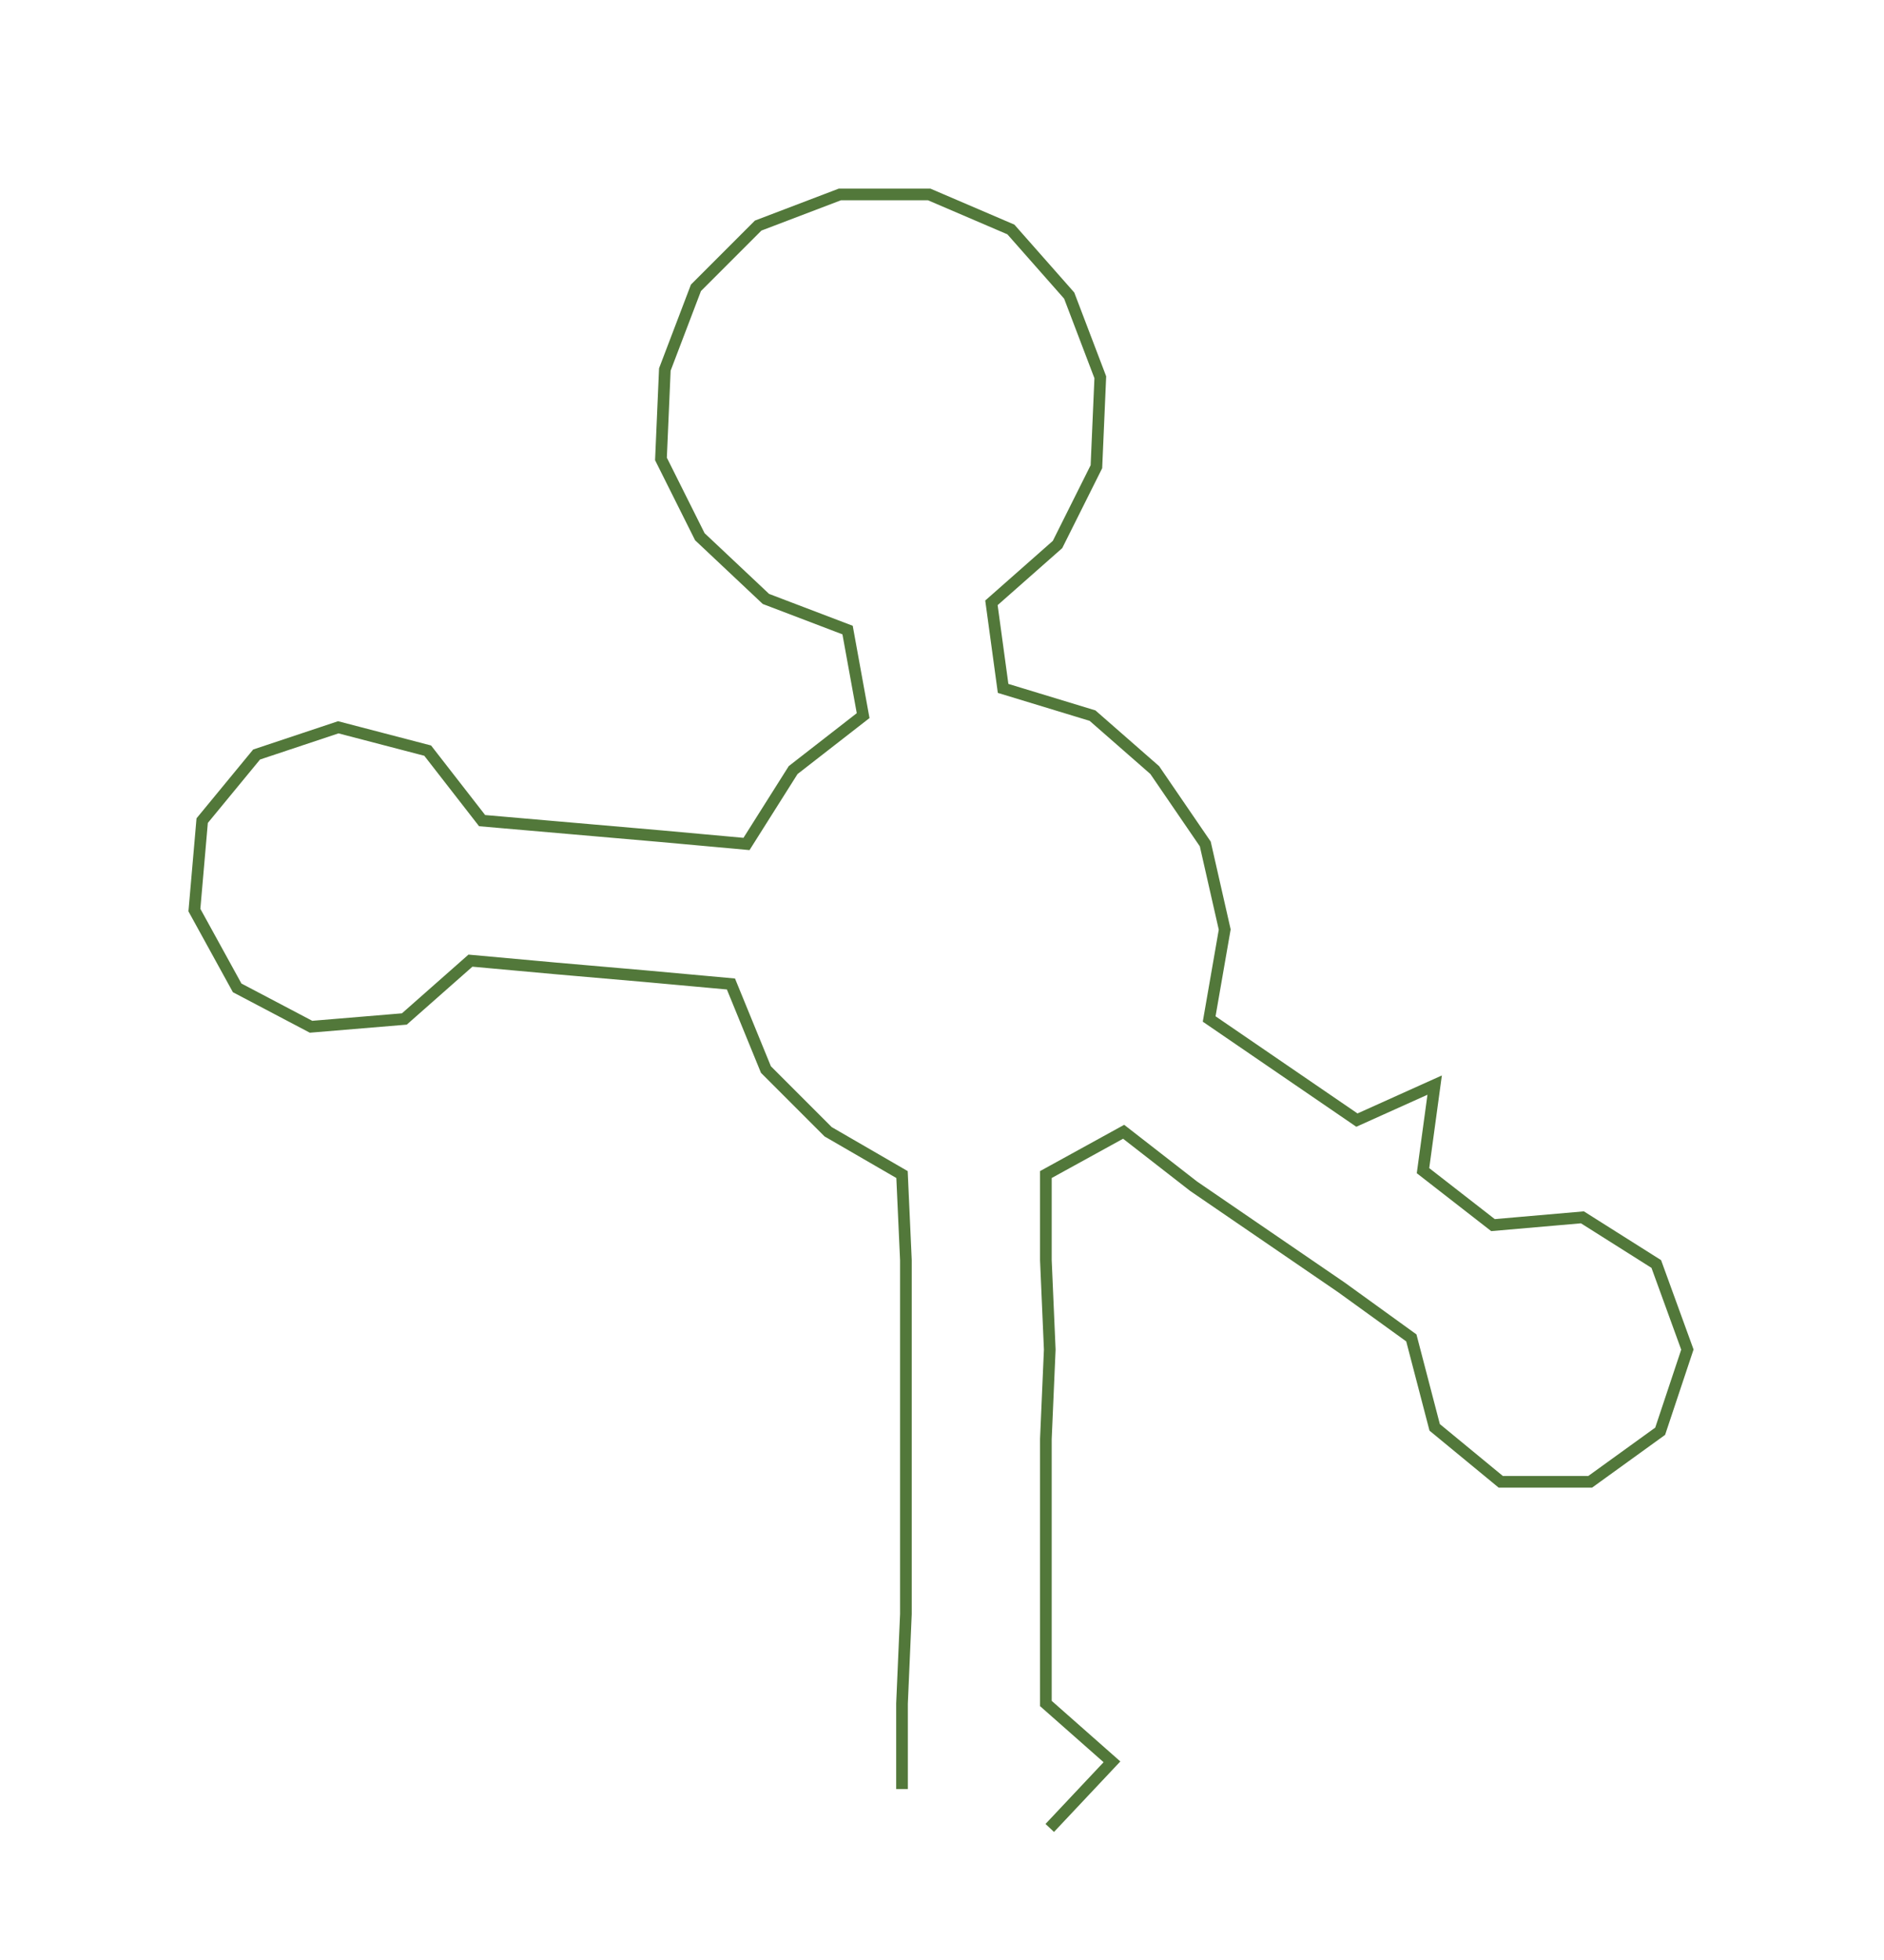 <ns0:svg xmlns:ns0="http://www.w3.org/2000/svg" width="288.5px" height="300px" viewBox="0 0 484.57 503.886"><ns0:path style="stroke:#52783a;stroke-width:3px;fill:none;" d="M232 460 L232 460 L232 438 L233 415 L233 392 L233 370 L233 347 L233 324 L232 302 L213 291 L197 275 L188 253 L166 251 L143 249 L121 247 L104 262 L80 264 L61 254 L50 234 L52 211 L66 194 L87 187 L110 193 L124 211 L147 213 L170 215 L192 217 L204 198 L222 184 L218 162 L197 154 L180 138 L170 118 L171 95 L179 74 L195 58 L216 50 L239 50 L260 59 L275 76 L283 97 L282 120 L272 140 L255 155 L258 177 L281 184 L297 198 L310 217 L315 239 L311 262 L330 275 L349 288 L369 279 L366 301 L384 315 L407 313 L426 325 L434 347 L427 368 L409 381 L386 381 L369 367 L363 344 L345 331 L326 318 L307 305 L289 291 L269 302 L269 324 L270 347 L269 370 L269 392 L269 415 L269 438 L286 453 L270 470" /></ns0:svg>